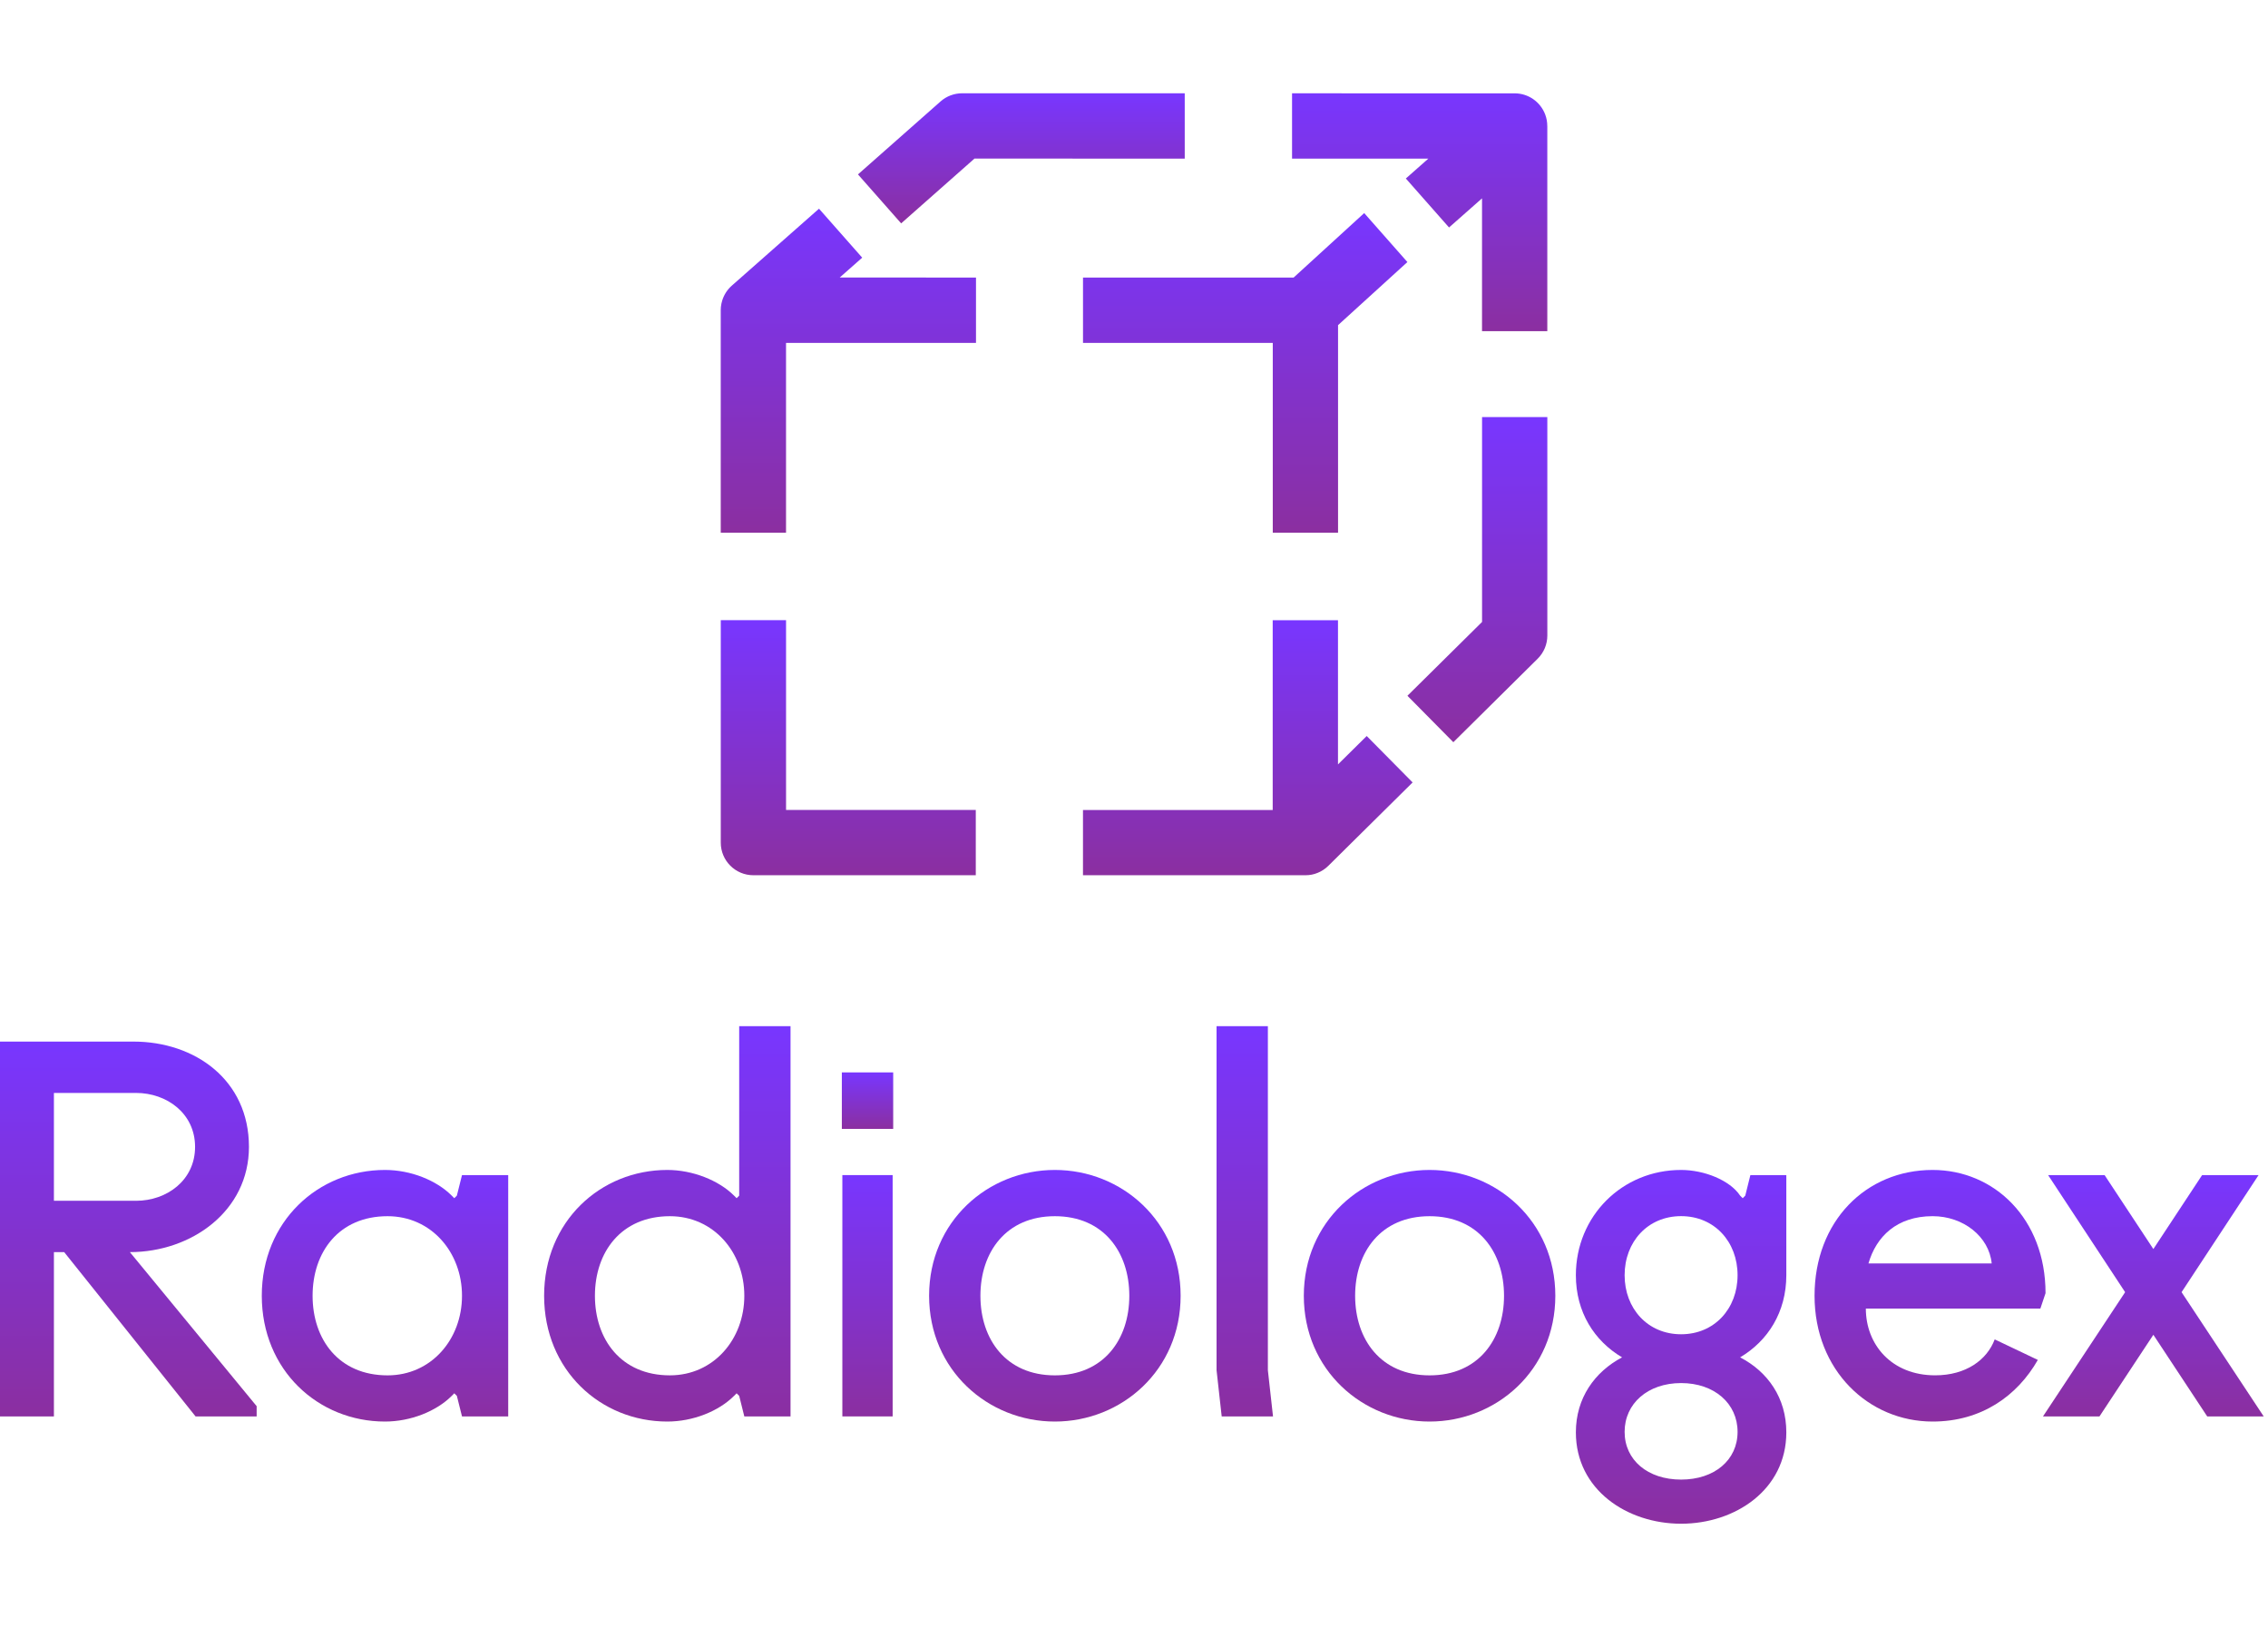 <svg xmlns="http://www.w3.org/2000/svg" width="170" height="122" viewBox="0 0 192 122" fill="none">
<path d="M66.544 21.124H82.606V21.122H82.624V15.595L71.088 15.592L72.991 13.912L69.334 9.768L61.95 16.282C61.561 16.626 61.288 17.061 61.142 17.533C61.139 17.541 61.136 17.548 61.136 17.553C61.114 17.627 61.096 17.7 61.078 17.776C61.076 17.793 61.071 17.809 61.068 17.826C61.053 17.907 61.04 17.988 61.03 18.069C61.03 18.071 61.03 18.076 61.028 18.079C61.02 18.165 61.015 18.251 61.015 18.339C61.015 18.347 61.015 18.354 61.015 18.36V37.186H66.542V21.124H66.544Z" fill="url(#paint0_linear_226_1313)"/>
<path d="M113.274 37.185V19.623L119.145 14.283L115.488 10.139L109.512 15.597L91.711 15.595V15.597H91.683V21.124H107.748V37.185H113.274Z" fill="url(#paint1_linear_226_1313)"/>
<path d="M63.78 66.178H82.606V60.652H66.544V44.59H61.018V63.416C61.015 64.943 62.253 66.178 63.78 66.178Z" fill="url(#paint2_linear_226_1313)"/>
<path d="M91.683 66.178H110.51C110.515 66.178 110.52 66.178 110.522 66.178C110.608 66.178 110.694 66.173 110.78 66.165C110.836 66.16 110.886 66.15 110.942 66.143C110.977 66.138 111.012 66.133 111.045 66.128C111.108 66.115 111.169 66.1 111.23 66.082C111.255 66.075 111.28 66.069 111.306 66.062C111.366 66.044 111.427 66.021 111.485 65.999C111.51 65.989 111.533 65.981 111.558 65.971C111.614 65.948 111.669 65.92 111.723 65.895C111.75 65.882 111.776 65.87 111.803 65.857C111.854 65.829 111.902 65.802 111.95 65.771C111.978 65.754 112.008 65.738 112.036 65.718C112.081 65.688 112.124 65.655 112.167 65.622C112.195 65.602 112.225 65.582 112.253 65.559C112.299 65.521 112.344 65.481 112.387 65.438C112.407 65.418 112.43 65.402 112.45 65.382L112.46 65.372L119.587 58.324L115.7 54.395L113.269 56.798V44.931V44.595H107.742V44.931V60.657H91.681V66.178H91.683Z" fill="url(#paint3_linear_226_1313)"/>
<path d="M130.17 47.856C130.696 47.339 130.991 46.631 130.991 45.893V27.405H125.465V44.741L119.147 50.99L123.034 54.92L130.17 47.856Z" fill="url(#paint4_linear_226_1313)"/>
<path d="M82.495 5.527L100.295 5.529V0.003L81.451 0C80.779 0 80.127 0.245 79.622 0.692L72.632 6.866L76.288 11.01L82.495 5.527Z" fill="url(#paint5_linear_226_1313)"/>
<path d="M119.013 7.213L122.67 11.357L125.462 8.893V20.133H130.989V2.77H130.986C130.986 2.442 130.93 2.11 130.809 1.792C130.402 0.718 129.374 0.005 128.224 0.005L109.38 0.003V5.53L120.916 5.532L119.013 7.213Z" fill="url(#paint6_linear_226_1313)"/>
<path d="M21.075 89.164C21.075 83.513 16.512 80.256 11.298 80.256H0V111.98H4.564V98.074H5.433L16.557 111.98H21.727V111.111L10.995 98.074C16.208 98.074 21.075 94.597 21.075 89.164ZM4.564 93.728V84.602H11.516C14.124 84.602 16.514 86.341 16.514 89.166C16.514 91.991 14.124 93.73 11.516 93.73H4.564V93.728Z" fill="url(#paint7_linear_226_1313)"/>
<path d="M38.676 93.293L38.459 93.511L38.242 93.293C36.938 91.989 34.764 91.12 32.591 91.12C26.941 91.12 22.162 95.467 22.162 101.767C22.162 108.066 26.943 112.413 32.591 112.413C34.764 112.413 36.938 111.544 38.242 110.24L38.459 110.022L38.676 110.24L39.111 111.978H43.023V91.555H39.111L38.676 93.293ZM32.809 108.504C28.679 108.504 26.463 105.461 26.463 101.769C26.463 98.075 28.679 95.034 32.809 95.034C36.503 95.034 39.111 98.077 39.111 101.769C39.111 105.461 36.503 108.504 32.809 108.504Z" fill="url(#paint8_linear_226_1313)"/>
<path d="M62.577 93.293L62.36 93.51L62.142 93.293C60.838 91.989 58.622 91.12 56.492 91.12C50.841 91.12 46.063 95.466 46.063 101.766C46.063 108.066 50.844 112.413 56.492 112.413C58.665 112.413 60.838 111.543 62.142 110.239L62.36 110.022L62.577 110.239L63.011 111.978H66.923V78.952H62.577V93.293ZM56.709 108.503C52.58 108.503 50.364 105.461 50.364 101.769C50.364 98.074 52.58 95.034 56.709 95.034C60.404 95.034 63.011 98.077 63.011 101.769C63.011 105.461 60.404 108.503 56.709 108.503Z" fill="url(#paint9_linear_226_1313)"/>
<path d="M75.568 91.555H71.31V111.978H75.568V91.555Z" fill="url(#paint10_linear_226_1313)"/>
<path d="M75.614 82.864H71.267V87.645H75.614V82.864Z" fill="url(#paint11_linear_226_1313)"/>
<path d="M89.3 91.12C83.65 91.12 78.654 95.467 78.654 101.767C78.654 108.066 83.652 112.413 89.3 112.413C94.951 112.413 99.947 108.066 99.947 101.767C99.947 95.467 94.951 91.12 89.3 91.12ZM89.3 108.504C85.171 108.504 82.998 105.461 82.998 101.769C82.998 98.075 85.171 95.034 89.3 95.034C93.429 95.034 95.603 98.077 95.603 101.769C95.603 105.461 93.429 108.504 89.3 108.504Z" fill="url(#paint12_linear_226_1313)"/>
<path d="M107.333 78.952H102.989V108.069L103.424 111.98H107.768L107.333 108.069V78.952Z" fill="url(#paint13_linear_226_1313)"/>
<path d="M121.022 91.12C115.372 91.12 110.376 95.467 110.376 101.767C110.376 108.066 115.374 112.413 121.022 112.413C126.673 112.413 131.668 108.066 131.668 101.767C131.668 95.467 126.673 91.12 121.022 91.12ZM121.022 108.504C116.893 108.504 114.72 105.461 114.72 101.769C114.72 98.075 116.893 95.034 121.022 95.034C125.151 95.034 127.325 98.077 127.325 101.769C127.325 105.461 125.151 108.504 121.022 108.504Z" fill="url(#paint14_linear_226_1313)"/>
<path d="M147.748 93.293L147.531 93.511L147.313 93.293C146.444 91.989 144.271 91.12 142.315 91.12C137.316 91.12 133.407 95.032 133.407 100.028C133.407 103.156 134.971 105.59 137.319 106.98C135.017 108.195 133.407 110.411 133.407 113.325C133.407 118.192 137.753 121.06 142.315 121.06C146.879 121.06 151.223 118.192 151.223 113.325C151.223 110.414 149.658 108.198 147.311 106.98C149.658 105.59 151.223 103.156 151.223 100.028V91.555H148.18L147.748 93.293ZM142.315 117.325C139.49 117.325 137.534 115.673 137.534 113.285C137.534 110.894 139.49 109.156 142.315 109.156C145.14 109.156 147.096 110.894 147.096 113.285C147.096 115.673 145.14 117.325 142.315 117.325ZM142.315 105.026C139.49 105.026 137.534 102.853 137.534 100.028C137.534 97.203 139.49 95.029 142.315 95.029C145.14 95.029 147.096 97.203 147.096 100.028C147.096 102.853 145.14 105.026 142.315 105.026Z" fill="url(#paint15_linear_226_1313)"/>
<path d="M173.167 101.549C173.167 95.249 168.821 91.12 163.608 91.12C157.957 91.12 153.613 95.467 153.613 101.767C153.613 108.066 158.177 112.413 163.608 112.413C167.737 112.413 170.777 110.24 172.515 107.197L168.864 105.459C168.212 107.197 166.43 108.501 163.822 108.501C160.128 108.501 157.955 105.893 157.955 102.851H172.73L173.167 101.549ZM158.177 99.03C158.829 96.771 160.568 95.032 163.61 95.032C166.218 95.032 168.391 96.771 168.609 99.03H158.177Z" fill="url(#paint16_linear_226_1313)"/>
<path d="M184.683 101.463L191.203 91.555H186.422L182.295 97.814L178.166 91.555H173.385L179.905 101.463L172.95 111.981H177.731L182.295 105.069L186.856 111.981H191.638L184.683 101.463Z" fill="url(#paint17_linear_226_1313)"/>
<defs>
<linearGradient id="paint0_linear_226_1313" x1="71.82" y1="9.768" x2="71.82" y2="37.186" gradientUnits="userSpaceOnUse">
<stop stop-color="#7836FF"/>
<stop offset="1" stop-color="#8B2FA0"/>
</linearGradient>
<linearGradient id="paint1_linear_226_1313" x1="105.414" y1="10.139" x2="105.414" y2="37.185" gradientUnits="userSpaceOnUse">
<stop stop-color="#7836FF"/>
<stop offset="1" stop-color="#8B2FA0"/>
</linearGradient>
<linearGradient id="paint2_linear_226_1313" x1="71.812" y1="44.59" x2="71.812" y2="66.178" gradientUnits="userSpaceOnUse">
<stop stop-color="#7836FF"/>
<stop offset="1" stop-color="#8B2FA0"/>
</linearGradient>
<linearGradient id="paint3_linear_226_1313" x1="105.634" y1="44.595" x2="105.634" y2="66.178" gradientUnits="userSpaceOnUse">
<stop stop-color="#7836FF"/>
<stop offset="1" stop-color="#8B2FA0"/>
</linearGradient>
<linearGradient id="paint4_linear_226_1313" x1="125.069" y1="27.405" x2="125.069" y2="54.92" gradientUnits="userSpaceOnUse">
<stop stop-color="#7836FF"/>
<stop offset="1" stop-color="#8B2FA0"/>
</linearGradient>
<linearGradient id="paint5_linear_226_1313" x1="86.463" y1="0" x2="86.463" y2="11.01" gradientUnits="userSpaceOnUse">
<stop stop-color="#7836FF"/>
<stop offset="1" stop-color="#8B2FA0"/>
</linearGradient>
<linearGradient id="paint6_linear_226_1313" x1="120.184" y1="0.003" x2="120.184" y2="20.133" gradientUnits="userSpaceOnUse">
<stop stop-color="#7836FF"/>
<stop offset="1" stop-color="#8B2FA0"/>
</linearGradient>
<linearGradient id="paint7_linear_226_1313" x1="10.864" y1="80.256" x2="10.864" y2="111.98" gradientUnits="userSpaceOnUse">
<stop stop-color="#7836FF"/>
<stop offset="1" stop-color="#8B2FA0"/>
</linearGradient>
<linearGradient id="paint8_linear_226_1313" x1="32.592" y1="91.12" x2="32.592" y2="112.413" gradientUnits="userSpaceOnUse">
<stop stop-color="#7836FF"/>
<stop offset="1" stop-color="#8B2FA0"/>
</linearGradient>
<linearGradient id="paint9_linear_226_1313" x1="56.493" y1="78.952" x2="56.493" y2="112.413" gradientUnits="userSpaceOnUse">
<stop stop-color="#7836FF"/>
<stop offset="1" stop-color="#8B2FA0"/>
</linearGradient>
<linearGradient id="paint10_linear_226_1313" x1="73.439" y1="91.555" x2="73.439" y2="111.978" gradientUnits="userSpaceOnUse">
<stop stop-color="#7836FF"/>
<stop offset="1" stop-color="#8B2FA0"/>
</linearGradient>
<linearGradient id="paint11_linear_226_1313" x1="73.441" y1="82.864" x2="73.441" y2="87.645" gradientUnits="userSpaceOnUse">
<stop stop-color="#7836FF"/>
<stop offset="1" stop-color="#8B2FA0"/>
</linearGradient>
<linearGradient id="paint12_linear_226_1313" x1="89.3" y1="91.12" x2="89.3" y2="112.413" gradientUnits="userSpaceOnUse">
<stop stop-color="#7836FF"/>
<stop offset="1" stop-color="#8B2FA0"/>
</linearGradient>
<linearGradient id="paint13_linear_226_1313" x1="105.378" y1="78.952" x2="105.378" y2="111.98" gradientUnits="userSpaceOnUse">
<stop stop-color="#7836FF"/>
<stop offset="1" stop-color="#8B2FA0"/>
</linearGradient>
<linearGradient id="paint14_linear_226_1313" x1="121.022" y1="91.12" x2="121.022" y2="112.413" gradientUnits="userSpaceOnUse">
<stop stop-color="#7836FF"/>
<stop offset="1" stop-color="#8B2FA0"/>
</linearGradient>
<linearGradient id="paint15_linear_226_1313" x1="142.315" y1="91.12" x2="142.315" y2="121.06" gradientUnits="userSpaceOnUse">
<stop stop-color="#7836FF"/>
<stop offset="1" stop-color="#8B2FA0"/>
</linearGradient>
<linearGradient id="paint16_linear_226_1313" x1="163.39" y1="91.12" x2="163.39" y2="112.413" gradientUnits="userSpaceOnUse">
<stop stop-color="#7836FF"/>
<stop offset="1" stop-color="#8B2FA0"/>
</linearGradient>
<linearGradient id="paint17_linear_226_1313" x1="182.294" y1="91.555" x2="182.294" y2="111.981" gradientUnits="userSpaceOnUse">
<stop stop-color="#7836FF"/>
<stop offset="1" stop-color="#8B2FA0"/>
</linearGradient>
</defs>
</svg>
